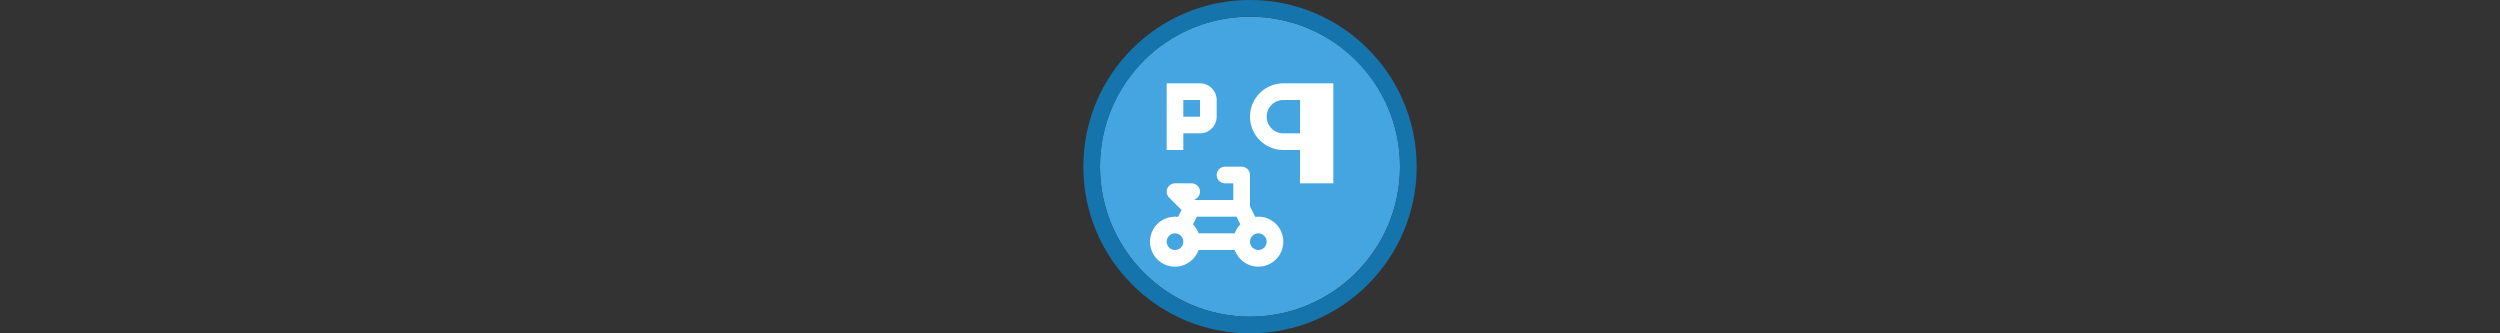 <svg width="300" height="40" viewBox="0 0 300 40" fill="none" xmlns="http://www.w3.org/2000/svg" xmlns:xlink="http://www.w3.org/1999/xlink">

<rect x="0" y="0" width="300" height="40" fill="#333333" stroke="none"/>

<g transform="translate(130, 0) scale(2 2) "> 

<g clip-path="url(#clip0)">
<path opacity="0.949" d="M9.999 1C14.963 1 19 5.002 19 10C19 14.966 14.963 19 9.999 19C5.037 19 1 14.966 1 10C1 5.002 5.037 1 9.999 1Z" fill="#45ABE9"/>
<path opacity="0.95" fill-rule="evenodd" clip-rule="evenodd" d="M10 19C14.971 19 19 14.971 19 10C19 5.029 14.971 1 10 1C5.029 1 1 5.029 1 10C1 14.971 5.029 19 10 19ZM10 20C15.523 20 20 15.523 20 10C20 4.477 15.523 0 10 0C4.477 0 0 4.477 0 10C0 15.523 4.477 20 10 20Z" fill="#1578B3"/>
</g>
<defs>
<clipPath id="clip0">
<path d="M0 0H20V20H0V0Z" fill="white"/>
</clipPath>
</defs>

</g>%n%n
<g transform="translate(138, 8) scale(0.75 0.75) "> 

<path fill-rule="evenodd" fill="rgb(100%, 100%, 100%)" fill-opacity="1" d="M 5.332 2.668 L 2.668 2.668 L 2.668 13.332 L 5.332 13.332 L 5.332 10.668 L 8 10.668 C 9.473 10.668 10.668 9.473 10.668 8 L 10.668 5.332 C 10.668 3.859 9.473 2.668 8 2.668 Z M 5.332 8 L 8 8 L 8 5.332 L 5.332 5.332 Z M 5.332 8 "/>
<path fill-rule="evenodd" fill="rgb(100%, 100%, 100%)" fill-opacity="1" d="M 10.668 17.332 C 10.668 16.598 11.262 16 12 16 L 14.668 16 C 15.402 16 16 16.598 16 17.332 L 16 22.352 L 16.84 24.031 C 17 24.012 17.164 24 17.332 24 C 19.543 24 21.332 25.789 21.332 28 C 21.332 30.211 19.543 32 17.332 32 C 15.59 32 14.109 30.887 13.562 29.332 L 7.773 29.332 C 7.223 30.887 5.742 32 4 32 C 1.789 32 0 30.211 0 28 C 0 25.789 1.789 24 4 24 C 4.168 24 4.332 24.012 4.496 24.031 L 5.043 22.93 L 3.059 20.941 C 2.676 20.562 2.562 19.988 2.77 19.488 C 2.973 18.992 3.461 18.668 4 18.668 L 6.668 18.668 C 7.402 18.668 8 19.262 8 20 C 8 20.57 7.641 21.059 7.133 21.25 L 7.219 21.332 L 13.332 21.332 L 13.332 18.668 L 12 18.668 C 11.262 18.668 10.668 18.07 10.668 17.332 Z M 6.879 25.223 C 7.273 25.629 7.578 26.121 7.773 26.668 L 13.562 26.668 C 13.754 26.121 14.062 25.629 14.453 25.223 L 13.844 24 L 7.492 24 Z M 4 29.332 C 4.738 29.332 5.332 28.738 5.332 28 C 5.332 27.262 4.738 26.668 4 26.668 C 3.262 26.668 2.668 27.262 2.668 28 C 2.668 28.738 3.262 29.332 4 29.332 Z M 17.332 29.332 C 18.07 29.332 18.668 28.738 18.668 28 C 18.668 27.262 18.07 26.668 17.332 26.668 C 16.598 26.668 16 27.262 16 28 C 16 28.738 16.598 29.332 17.332 29.332 Z M 17.332 29.332 "/>
<path fill-rule="evenodd" fill="rgb(100%, 100%, 100%)" fill-opacity="1" d="M 21.332 10.668 C 19.859 10.668 18.668 9.473 18.668 8 C 18.668 6.527 19.859 5.332 21.332 5.332 L 24 5.332 L 24 10.668 Z M 24 13.332 L 21.332 13.332 C 18.387 13.332 16 10.945 16 8 C 16 5.055 18.387 2.668 21.332 2.668 L 29.332 2.668 L 29.332 18.668 L 24 18.668 Z M 24 13.332 "/>

</g>%n%n</svg>